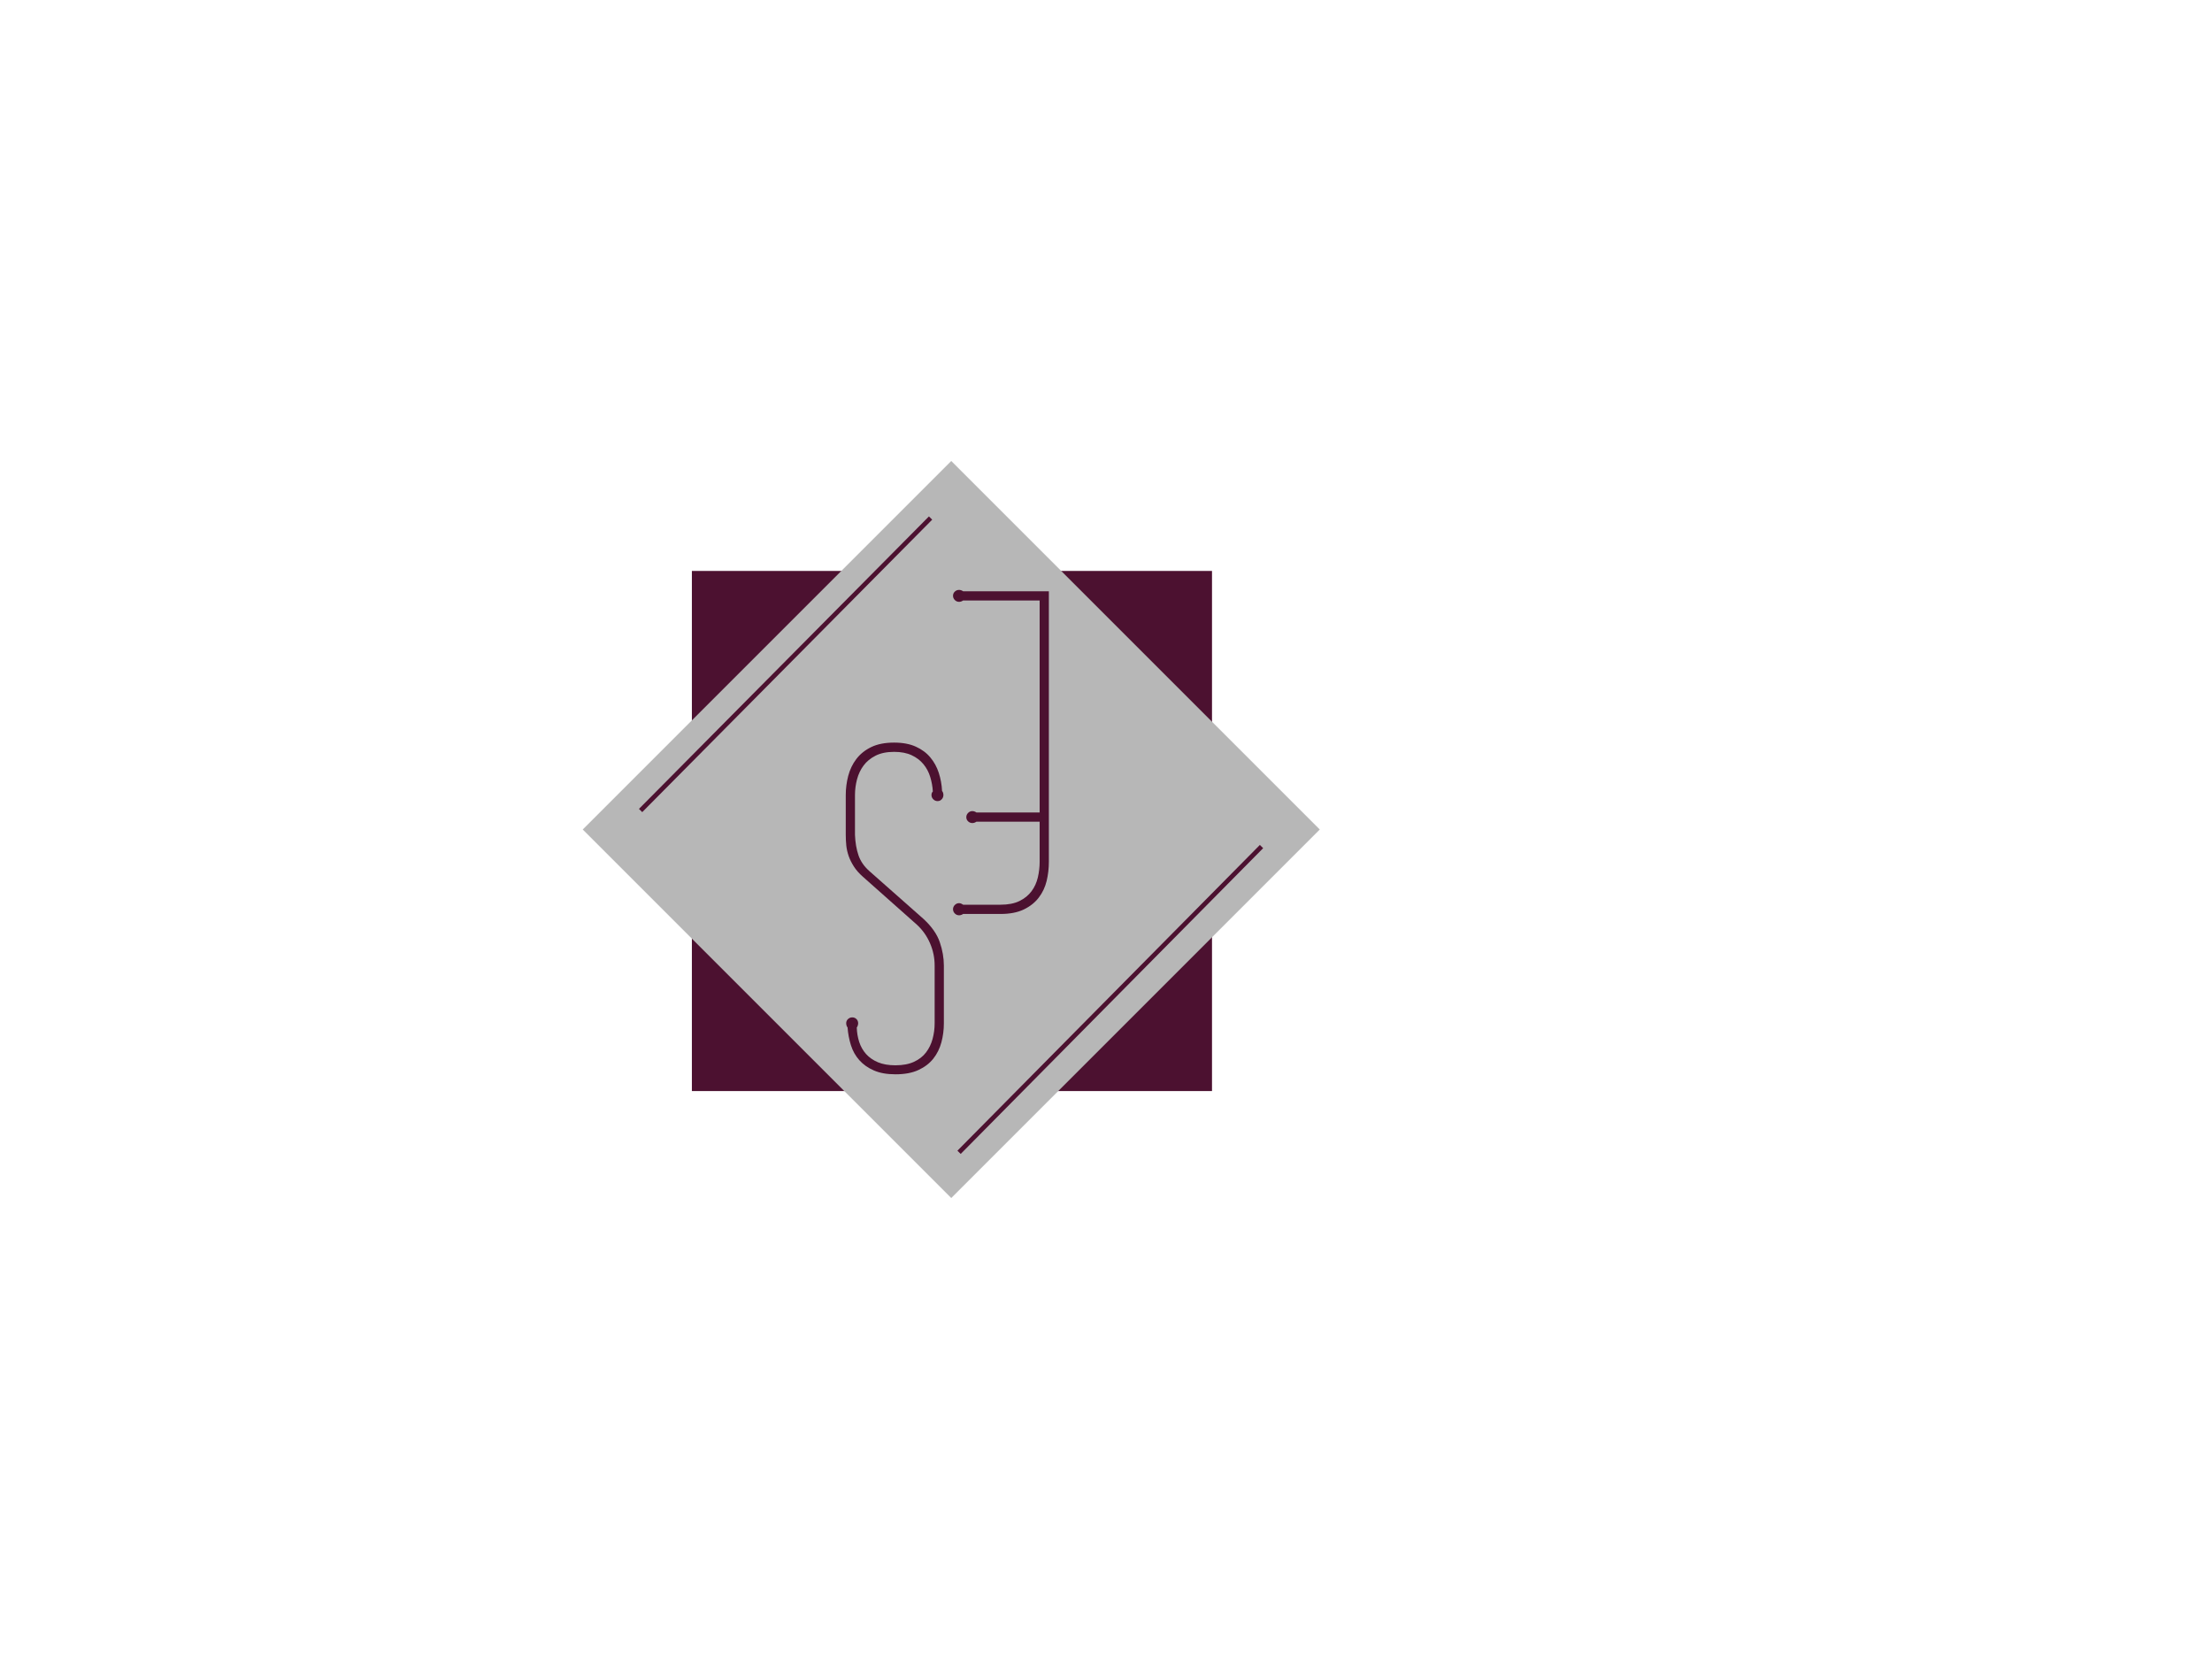 <svg version="1.1" viewBox="0.0 0.0 960.0 720.0" fill="none" stroke="none" stroke-linecap="square" stroke-miterlimit="10" xmlns:xlink="http://www.w3.org/1999/xlink" xmlns="http://www.w3.org/2000/svg"><clipPath id="p.0"><path d="m0 0l960.0 0l0 720.0l-960.0 0l0 -720.0z" clip-rule="nonzero"/></clipPath><g clip-path="url(#p.0)"><path fill="#000000" fill-opacity="0.0" d="m0 0l960.0 0l0 720.0l-960.0 0z" fill-rule="evenodd"/><path fill="#4c1130" d="m300.273 247.783l225.732 0l0 225.732l-225.732 0z" fill-rule="evenodd"/><path fill="#b7b7b7" d="m412.843 200.064l159.937 159.937l-159.937 159.937l-159.937 -159.937z" fill-rule="evenodd"/><path fill="#000000" fill-opacity="0.0" d="m353.075 263.291l90.299 0l0 241.417l-90.299 0z" fill-rule="evenodd"/><path fill="#4c1130" d="m409.637 444.073q0 4.297 -1.078 8.312q-1.078 4.0 -3.516 7.078q-2.438 3.062 -6.453 4.922q-4.0 1.859 -9.953 1.859q-5.562 0 -9.375 -1.672q-3.812 -1.656 -6.297 -4.438q-2.484 -2.781 -3.656 -6.484q-1.172 -3.719 -1.469 -7.719q-0.297 -0.391 -0.453 -0.875q-0.141 -0.5 -0.141 -0.984q0 -1.078 0.781 -1.797q0.781 -0.734 1.859 -0.734q1.078 0 1.812 0.734q0.734 0.719 0.734 1.797q0 0.484 -0.156 0.984q-0.141 0.484 -0.438 0.875q0.094 3.312 1.062 6.297q0.984 2.984 2.984 5.234q2.016 2.234 5.141 3.562q3.125 1.312 7.609 1.312q4.781 0 8.047 -1.516q3.281 -1.516 5.234 -4.094q1.953 -2.594 2.828 -5.859q0.891 -3.281 0.891 -6.797l0 -25.0q0 -5.078 -2.016 -9.719q-2.0 -4.641 -5.703 -8.047l-23.438 -20.812q-2.438 -2.141 -3.906 -4.438q-1.469 -2.297 -2.25 -4.531q-0.781 -2.25 -1.031 -4.547q-0.234 -2.297 -0.234 -4.641l0 -17.281q0 -4.203 1.062 -8.297q1.078 -4.109 3.516 -7.328q2.453 -3.234 6.453 -5.188q4.0 -1.953 9.969 -1.953q5.562 0 9.422 1.766q3.859 1.75 6.297 4.688q2.438 2.922 3.656 6.688q1.219 3.766 1.422 7.859q0.297 0.297 0.438 0.781q0.141 0.484 0.141 0.984q0 1.062 -0.734 1.844q-0.719 0.781 -1.797 0.781q-1.078 0 -1.859 -0.781q-0.781 -0.781 -0.781 -1.844q0 -0.984 0.594 -1.562q-0.203 -3.234 -1.141 -6.297q-0.922 -3.078 -2.922 -5.516q-2.0 -2.453 -5.125 -3.906q-3.125 -1.469 -7.609 -1.469q-4.797 0 -8.062 1.656q-3.266 1.656 -5.219 4.297q-1.953 2.641 -2.844 6.016q-0.875 3.359 -0.875 6.781l0 17.281q0.203 4.984 1.516 8.844q1.312 3.844 4.734 6.875l23.531 20.797q5.281 4.891 7.031 10.062q1.766 5.172 1.766 10.156l0 25.0z" fill-rule="nonzero"/><path fill="#000000" fill-opacity="0.0" d="m382.31 457.604l90.299 0l0 -202.079l-90.299 0z" fill-rule="evenodd"/><path fill="#4c1130" d="m418 260.604q-0.875 0.594 -1.75 0.594q-1.078 0 -1.859 -0.781q-0.781 -0.781 -0.781 -1.859q0 -1.078 0.781 -1.812q0.781 -0.734 1.859 -0.734q0.875 0 1.75 0.594l37.203 0l0 117.391q0 4.297 -0.969 8.344q-0.984 4.047 -3.422 7.219q-2.438 3.188 -6.484 5.141q-4.062 1.953 -10.109 1.953l-16.219 0q-0.875 0.578 -1.75 0.578q-1.078 0 -1.859 -0.781q-0.781 -0.781 -0.781 -1.859q0 -1.062 0.781 -1.844q0.781 -0.781 1.859 -0.781q0.781 0 1.75 0.672l16.219 0q4.969 0 8.25 -1.609q3.266 -1.609 5.219 -4.25q1.953 -2.625 2.734 -6.0q0.781 -3.375 0.781 -6.781l0 -17.391l-27.438 0q-0.875 0.594 -1.766 0.594q-1.062 0 -1.844 -0.734q-0.781 -0.734 -0.781 -1.812q0 -1.078 0.781 -1.859q0.781 -0.781 1.844 -0.781q0.891 0 1.766 0.594l27.438 0l0 -92.0l-33.203 0z" fill-rule="nonzero"/><path fill="#000000" fill-opacity="0.0" d="m278.719 351.05l124.441 -125.512" fill-rule="evenodd"/><path stroke="#4c1130" stroke-width="2.0" stroke-linejoin="round" stroke-linecap="butt" d="m278.719 351.05l124.441 -125.512" fill-rule="evenodd"/><path fill="#000000" fill-opacity="0.0" d="m416.932 499.386l129.858 -131.276" fill-rule="evenodd"/><path stroke="#4c1130" stroke-width="2.0" stroke-linejoin="round" stroke-linecap="butt" d="m416.932 499.386l129.858 -131.276" fill-rule="evenodd"/></g></svg>
